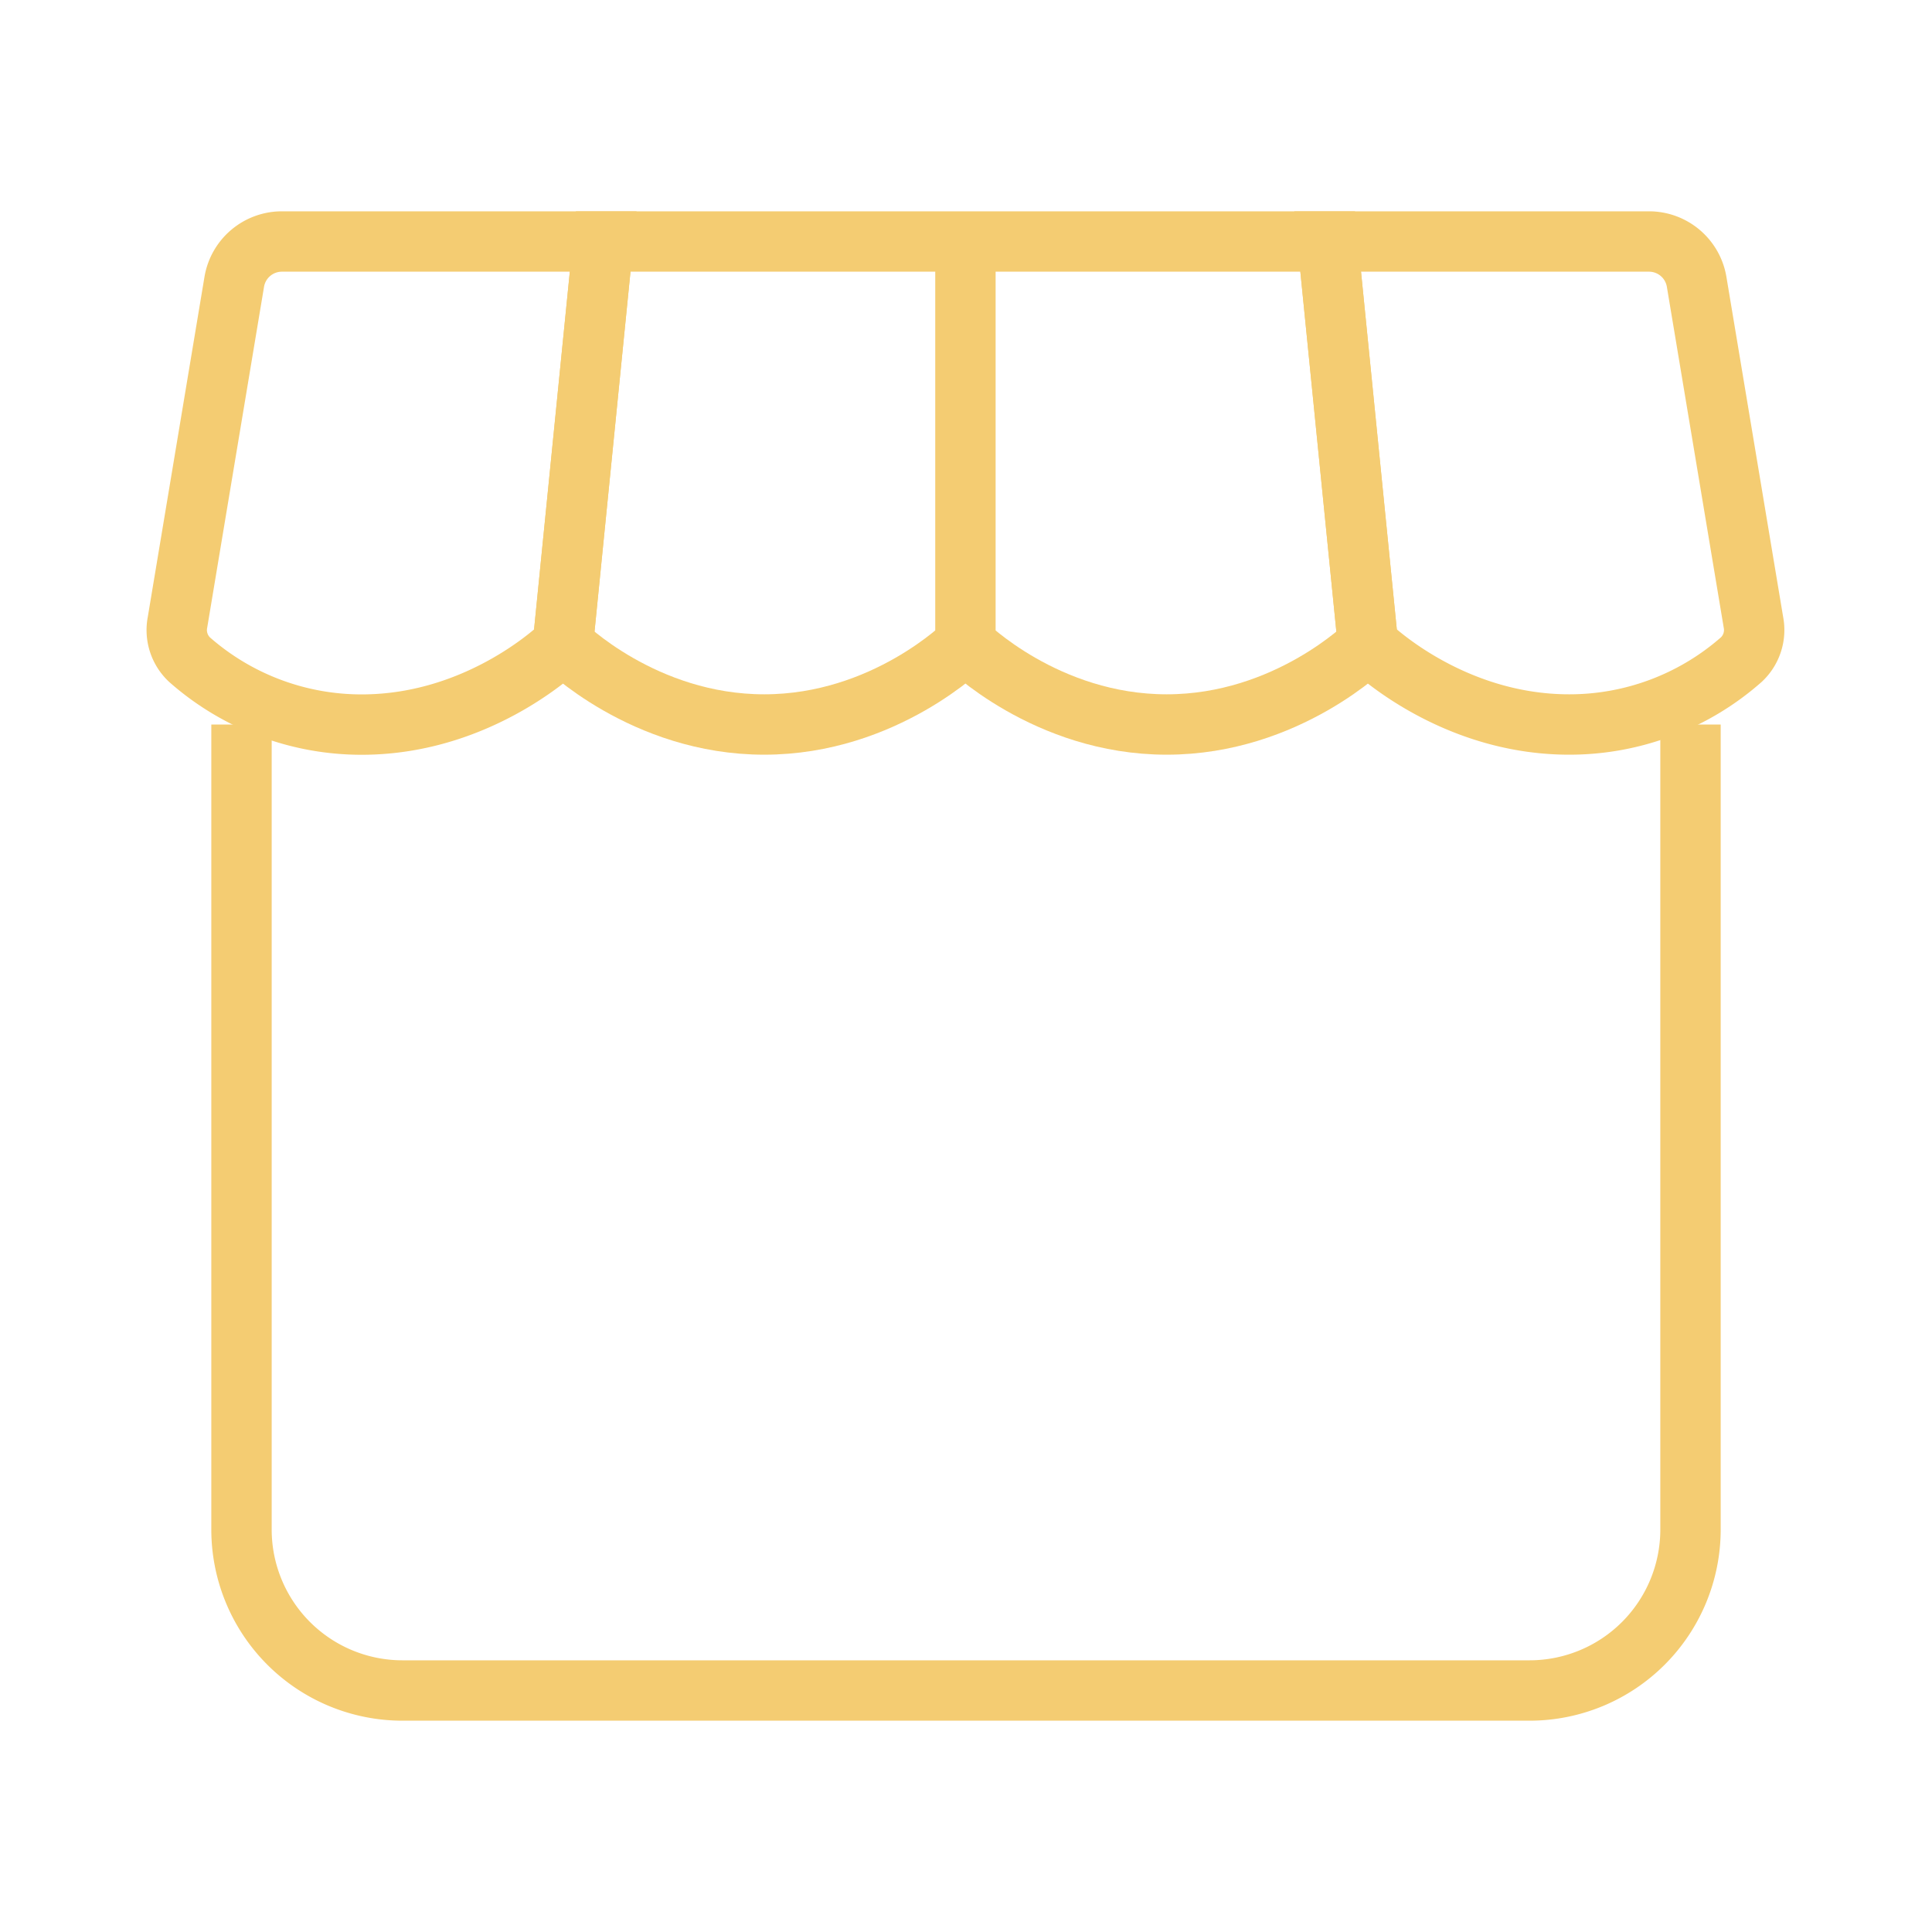 <svg width="64" height="64" fill="none" xmlns="http://www.w3.org/2000/svg"><path d="M8 24v26.667A5.333 5.333 0 0013.333 56h37.334A5.333 5.333 0 0056 50.667V24" stroke="#F4CC72" stroke-width="2"/><path d="M54.627 8H43.98l1.334 13.333S47.98 24 51.98 24a8.613 8.613 0 005.704-2.15 1.341 1.341 0 00.4-1.24L56.203 9.334A1.6 1.6 0 0054.627 8z" stroke="#F4CC72" stroke-width="2"/><path d="M43.981 8l1.334 13.333S42.648 24 38.648 24s-6.667-2.667-6.667-2.667V8h12zm-12 0v13.333S29.315 24 25.315 24s-6.667-2.667-6.667-2.667L19.981 8h12z" stroke="#F4CC72" stroke-width="2"/><path d="M19.981 8H9.34a1.6 1.6 0 00-1.58 1.336L5.88 20.613a1.344 1.344 0 00.4 1.24 8.619 8.619 0 005.701 2.15c4 0 6.667-2.667 6.667-2.667L19.981 8z" stroke="#F4CC72" stroke-width="2"/></svg>